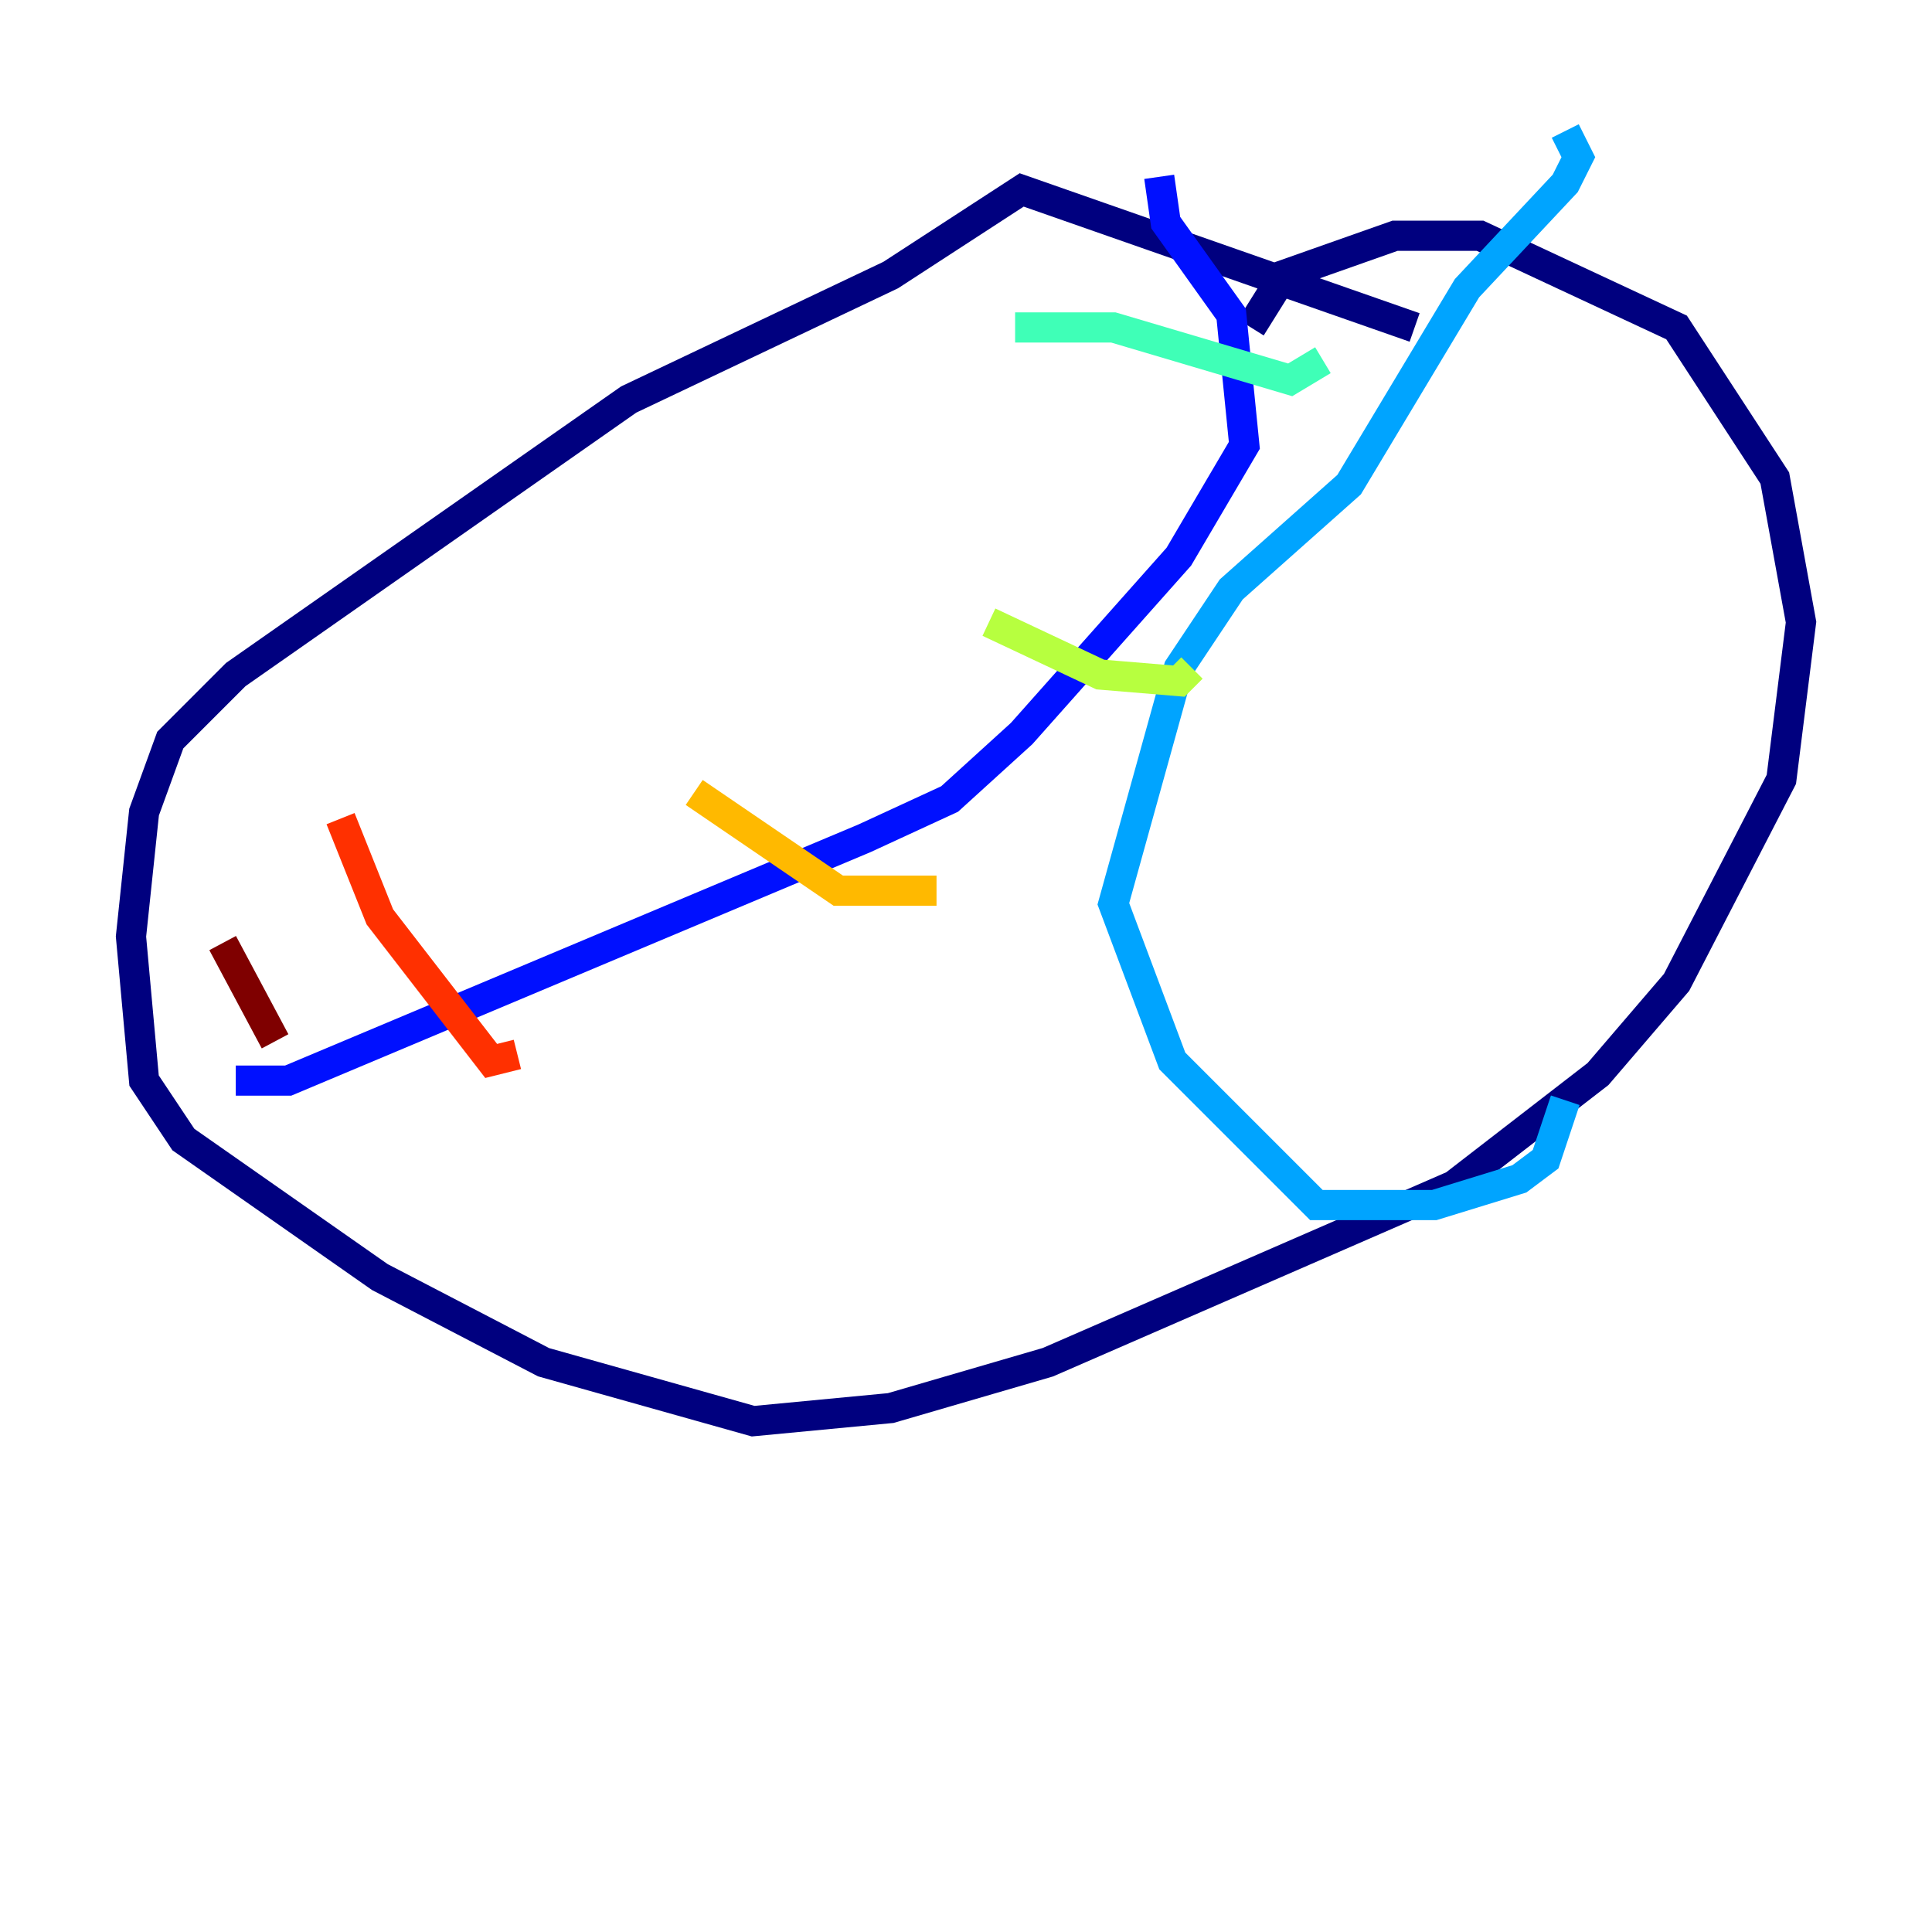 <?xml version="1.0" encoding="utf-8" ?>
<svg baseProfile="tiny" height="128" version="1.2" viewBox="0,0,128,128" width="128" xmlns="http://www.w3.org/2000/svg" xmlns:ev="http://www.w3.org/2001/xml-events" xmlns:xlink="http://www.w3.org/1999/xlink"><defs /><polyline fill="none" points="93.722,21.695 67.688,12.583 59.01,18.224 41.654,26.468 15.62,44.691 11.281,49.031 9.546,53.803 8.678,62.047 9.546,71.593 12.149,75.498 25.166,84.61 36.014,90.251 49.898,94.156 59.01,93.288 69.424,90.251 96.325,78.536 105.871,71.159 111.078,65.085 118.02,51.634 119.322,41.22 117.586,31.675 111.078,21.695 98.061,15.62 92.42,15.62 85.044,18.224 82.875,21.695" stroke="#00007f" stroke-width="2" /><polyline fill="none" points="76.8,11.715 77.234,14.752 81.573,20.827 82.441,29.505 78.102,36.881 67.688,48.597 62.915,52.936 57.275,55.539 19.091,71.593 15.62,71.593" stroke="#0010ff" stroke-width="2" /><polyline fill="none" points="103.702,8.678 104.57,10.414 103.702,12.149 97.193,19.091 89.383,32.108 81.573,39.051 78.102,44.258 73.763,59.878 77.668,70.291 87.214,79.837 95.024,79.837 100.664,78.102 102.4,76.8 103.702,72.895" stroke="#00a4ff" stroke-width="2" /><polyline fill="none" points="67.254,21.695 73.763,21.695 85.478,25.166 87.647,23.864" stroke="#3fffb7" stroke-width="2" /><polyline fill="none" points="65.519,41.22 72.895,44.691 78.102,45.125 78.969,44.258" stroke="#b7ff3f" stroke-width="2" /><polyline fill="none" points="45.993,52.502 55.539,59.01 62.047,59.01" stroke="#ffb900" stroke-width="2" /><polyline fill="none" points="22.563,54.237 25.166,60.746 32.542,70.291 34.278,69.858" stroke="#ff3000" stroke-width="2" /><polyline fill="none" points="14.752,62.481 18.224,68.99" stroke="#7f0000" stroke-width="2" /></svg>